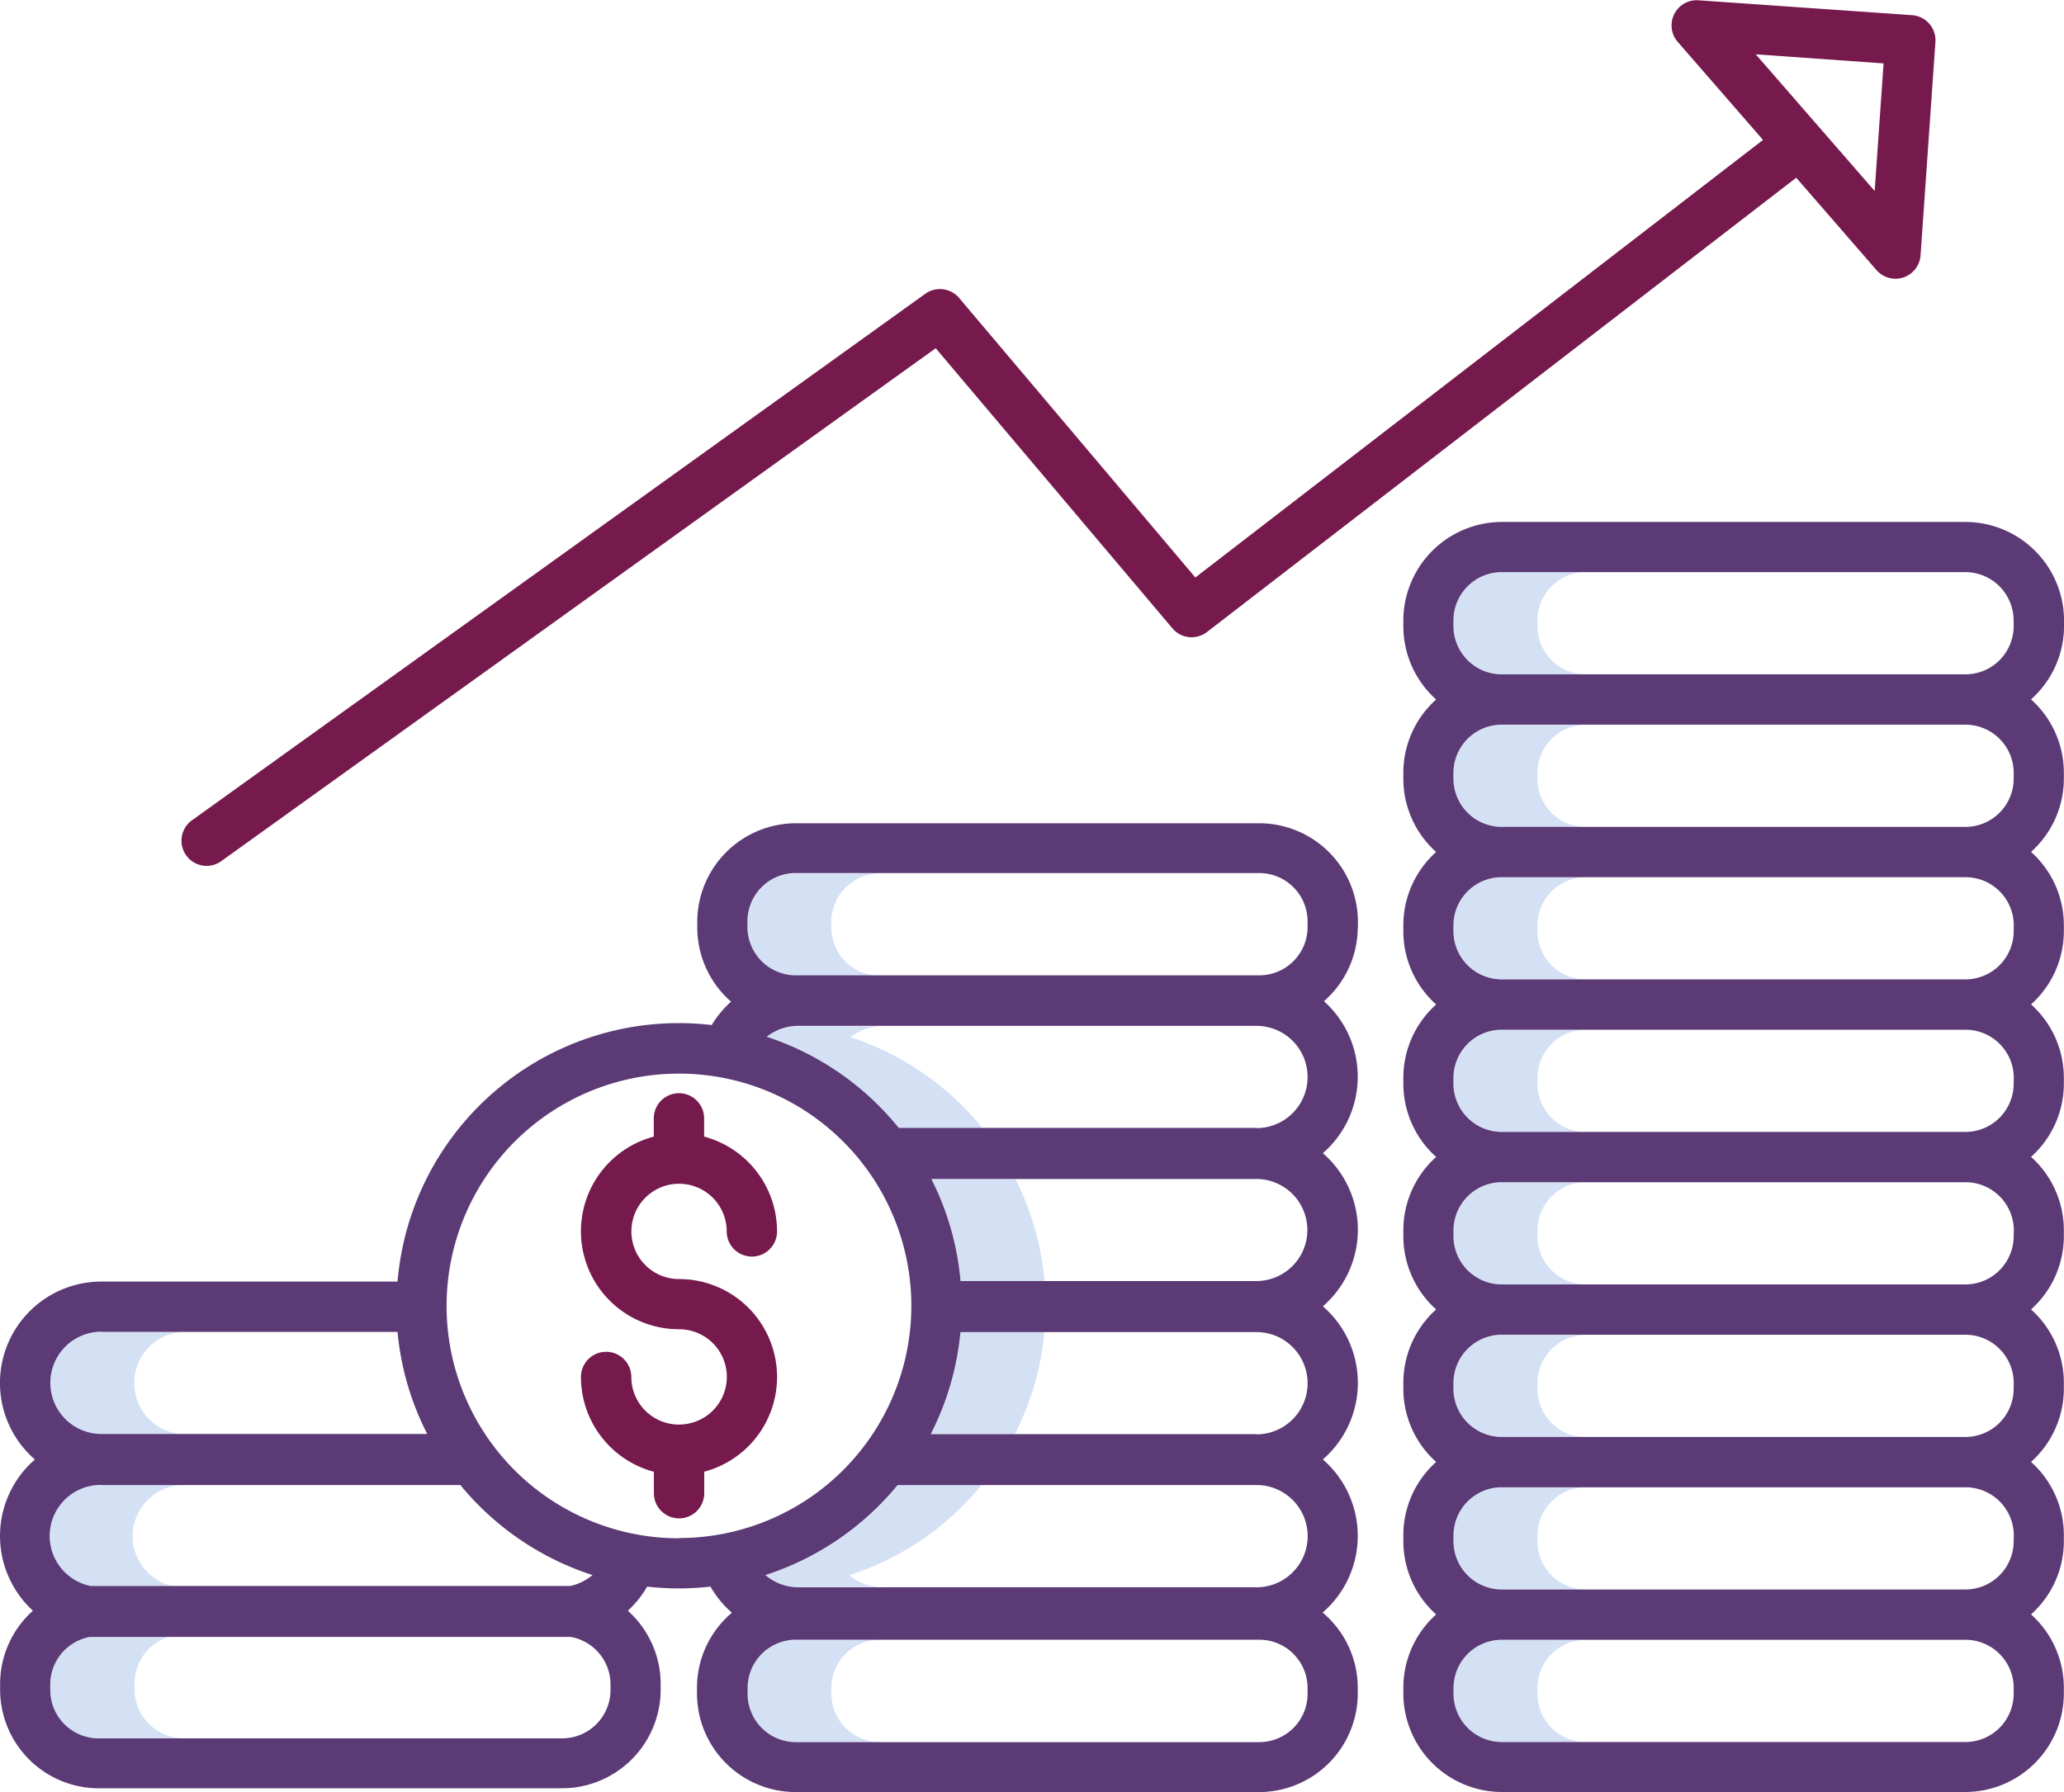 <svg xmlns="http://www.w3.org/2000/svg" width="56.603" height="49.163" viewBox="0 0 56.603 49.163">
  <defs>
    <style>
      .cls-1 {
        fill: #d4e1f4;
      }

      .cls-2 {
        fill: #761a4d;
      }

      .cls-3 {
        fill: #5b3a76;
      }
    </style>
  </defs>
  <g id="sales" transform="translate(-9.998 -42.339)">
    <g id="Group_10" data-name="Group 10" transform="translate(11.327 58.032)">
      <path id="Path_24" data-name="Path 24" class="cls-1" d="M358.778,434.774v-.157a1.325,1.325,0,0,1,1.289-1.322h-2.292a1.325,1.325,0,0,0-1.3,1.323v.157A1.325,1.325,0,0,0,357.8,436.1h2.3A1.325,1.325,0,0,1,358.778,434.774Z" transform="translate(-317.944 -404.008)"/>
      <path id="Path_25" data-name="Path 25" class="cls-1" d="M478.517,433.3h0Z" transform="translate(-425.922 -404.013)"/>
      <path id="Path_26" data-name="Path 26" class="cls-1" d="M478.519,396.932h0Z" transform="translate(-425.922 -371.829)"/>
      <path id="Path_27" data-name="Path 27" class="cls-1" d="M478.492,421.284h0Z" transform="translate(-425.922 -393.38)"/>
      <path id="Path_28" data-name="Path 28" class="cls-1" d="M358.778,398.412v-.157a1.325,1.325,0,0,1,1.288-1.322h-2.291a1.325,1.325,0,0,0-1.3,1.323v.157a1.325,1.325,0,0,0,1.3,1.323h2.292A1.325,1.325,0,0,1,358.778,398.412Z" transform="translate(-317.944 -371.829)"/>
      <path id="Path_29" data-name="Path 29" class="cls-1" d="M478.517,360.568h0Z" transform="translate(-425.922 -339.649)"/>
      <path id="Path_30" data-name="Path 30" class="cls-1" d="M358.778,362.052V361.9a1.325,1.325,0,0,1,1.289-1.322h-2.292a1.325,1.325,0,0,0-1.3,1.323v.157a1.325,1.325,0,0,0,1.3,1.323h2.291A1.325,1.325,0,0,1,358.778,362.052Z" transform="translate(-317.944 -339.653)"/>
      <path id="Path_31" data-name="Path 31" class="cls-1" d="M478.492,384.92h0Z" transform="translate(-425.922 -361.199)"/>
      <path id="Path_32" data-name="Path 32" class="cls-1" d="M478.519,324.2h0Z" transform="translate(-425.922 -307.465)"/>
      <path id="Path_33" data-name="Path 33" class="cls-1" d="M478.492,348.557h0Z" transform="translate(-425.922 -329.02)"/>
      <path id="Path_34" data-name="Path 34" class="cls-1" d="M358.778,325.684v-.157a1.325,1.325,0,0,1,1.288-1.322h-2.291a1.325,1.325,0,0,0-1.3,1.323v.157a1.325,1.325,0,0,0,1.3,1.323h2.292A1.325,1.325,0,0,1,358.778,325.684Z" transform="translate(-317.944 -307.469)"/>
      <path id="Path_35" data-name="Path 35" class="cls-1" d="M478.519,287.841h0Z" transform="translate(-425.922 -275.289)"/>
      <path id="Path_36" data-name="Path 36" class="cls-1" d="M478.492,312.192h0Z" transform="translate(-425.922 -296.839)"/>
      <path id="Path_37" data-name="Path 37" class="cls-1" d="M358.778,289.319v-.157a1.325,1.325,0,0,1,1.288-1.322h-2.291a1.325,1.325,0,0,0-1.3,1.323v.157a1.325,1.325,0,0,0,1.3,1.323h2.291A1.324,1.324,0,0,1,358.778,289.319Z" transform="translate(-317.944 -275.287)"/>
      <path id="Path_38" data-name="Path 38" class="cls-1" d="M478.492,275.829h0Z" transform="translate(-425.922 -264.659)"/>
      <path id="Path_39" data-name="Path 39" class="cls-1" d="M478.519,251.477h0Z" transform="translate(-425.922 -243.109)"/>
      <path id="Path_40" data-name="Path 40" class="cls-1" d="M358.778,252.957V252.8a1.325,1.325,0,0,1,1.288-1.322h-2.291a1.325,1.325,0,0,0-1.3,1.323v.157a1.325,1.325,0,0,0,1.3,1.323h2.291A1.325,1.325,0,0,1,358.778,252.957Z" transform="translate(-317.944 -243.109)"/>
      <path id="Path_41" data-name="Path 41" class="cls-1" d="M478.518,215.114h0Z" transform="translate(-425.922 -210.929)"/>
      <path id="Path_42" data-name="Path 42" class="cls-1" d="M478.492,239.465h0Z" transform="translate(-425.922 -232.479)"/>
      <path id="Path_43" data-name="Path 43" class="cls-1" d="M358.778,216.6v-.157a1.325,1.325,0,0,1,1.289-1.322h-2.291a1.325,1.325,0,0,0-1.3,1.323v.157a1.325,1.325,0,0,0,1.3,1.323h2.291A1.324,1.324,0,0,1,358.778,216.6Z" transform="translate(-317.944 -210.933)"/>
      <path id="Path_44" data-name="Path 44" class="cls-1" d="M358.778,180.219v-.157a1.325,1.325,0,0,1,1.324-1.324h-2.3a1.325,1.325,0,0,0-1.324,1.324v.157a1.325,1.325,0,0,0,1.3,1.323h2.292A1.325,1.325,0,0,1,358.778,180.219Z" transform="translate(-317.944 -178.738)"/>
      <path id="Path_45" data-name="Path 45" class="cls-1" d="M478.492,203.1h0Z" transform="translate(-425.922 -200.297)"/>
      <path id="Path_46" data-name="Path 46" class="cls-1" d="M232.045,323.436a7.691,7.691,0,0,1,.8,2.8h2.3a7.691,7.691,0,0,0-.8-2.8Z" transform="translate(-207.828 -306.789)"/>
      <path id="Path_47" data-name="Path 47" class="cls-1" d="M235.009,359.932l0-.032h-2.3l0,.032c0,.026-.005.053-.008.079a7.655,7.655,0,0,1-.8,2.694h2.3a7.655,7.655,0,0,0,.8-2.694C235,359.985,235.007,359.958,235.009,359.932Z" transform="translate(-207.7 -339.058)"/>
      <path id="Path_48" data-name="Path 48" class="cls-1" d="M198.405,396.365h-2.3a7.684,7.684,0,0,1-3.625,2.475,1.4,1.4,0,0,0,.906.33h2.3a1.4,1.4,0,0,1-.906-.33A7.684,7.684,0,0,0,198.405,396.365Z" transform="translate(-172.815 -371.328)"/>
      <path id="Path_49" data-name="Path 49" class="cls-1" d="M190.466,434.765v-.157a1.325,1.325,0,0,1,1.324-1.324h-2.3a1.325,1.325,0,0,0-1.324,1.324v.157a1.326,1.326,0,0,0,1.324,1.324h2.3a1.326,1.326,0,0,1-1.324-1.324Z" transform="translate(-168.996 -403.999)"/>
      <path id="Path_50" data-name="Path 50" class="cls-1" d="M190.466,252.073v-.157a1.325,1.325,0,0,1,1.324-1.324h-2.3a1.325,1.325,0,0,0-1.324,1.324v.157a1.326,1.326,0,0,0,1.324,1.324h2.3a1.326,1.326,0,0,1-1.324-1.324Z" transform="translate(-168.996 -242.325)"/>
      <path id="Path_51" data-name="Path 51" class="cls-1" d="M195.073,287.276a1.4,1.4,0,0,1,.873-.3h-2.3a1.4,1.4,0,0,0-.872.3,7.778,7.778,0,0,1,3.62,2.5h2.3A7.779,7.779,0,0,0,195.073,287.276Z" transform="translate(-173.073 -274.519)"/>
      <path id="Path_52" data-name="Path 52" class="cls-1" d="M24.3,361.3a1.4,1.4,0,0,1,1.4-1.4H23.4a1.4,1.4,0,1,0,0,2.805h2.3A1.4,1.4,0,0,1,24.3,361.3Z" transform="translate(-21.947 -339.058)"/>
      <path id="Path_53" data-name="Path 53" class="cls-1" d="M23.855,397.772a1.409,1.409,0,0,1,1.408-1.408H22.953a1.407,1.407,0,0,0-.3,2.782c.073-.006.147-.01.222-.01h2.05a1.409,1.409,0,0,1-1.07-1.365Z" transform="translate(-21.546 -371.327)"/>
      <path id="Path_54" data-name="Path 54" class="cls-1" d="M145.942,420.473l.035-.01" transform="translate(-131.631 -392.653)"/>
      <path id="Path_55" data-name="Path 55" class="cls-1" d="M24.087,433.681v-.159a1.345,1.345,0,0,1,1.012-1.3l-2.252-.02a1.346,1.346,0,0,0-1.1,1.321v.159a1.346,1.346,0,0,0,1.345,1.344h2.337A1.346,1.346,0,0,1,24.087,433.681Z" transform="translate(-21.726 -403.04)"/>
    </g>
    <path id="Path_56" data-name="Path 56" class="cls-2" d="M151.184,312.108h-.029a1.308,1.308,0,0,1-1.292-1.306.69.69,0,1,0-1.381,0,2.692,2.692,0,0,0,2,2.6v.588a.69.69,0,0,0,1.381,0V313.4a2.687,2.687,0,0,0-.69-5.284,1.307,1.307,0,1,1,1.306-1.307.69.69,0,0,0,1.381,0,2.692,2.692,0,0,0-2-2.6v-.5a.69.69,0,0,0-1.381,0v.5a2.687,2.687,0,0,0,.69,5.284,1.306,1.306,0,1,1,.014,2.613Z" transform="translate(-122.552 -230.693)"/>
    <path id="Path_57" data-name="Path 57" class="cls-3" d="M362.6,169.6v-.157a2.708,2.708,0,0,0-2.7-2.7H347.181a2.708,2.708,0,0,0-2.7,2.7v.157a2.7,2.7,0,0,0,.9,2.013,2.7,2.7,0,0,0-.9,2.013v.157a2.7,2.7,0,0,0,.9,2.013,2.7,2.7,0,0,0-.9,2.013v.157a2.7,2.7,0,0,0,.9,2.013,2.7,2.7,0,0,0-.9,2.013v.156a2.7,2.7,0,0,0,.9,2.013,2.7,2.7,0,0,0-.9,2.013v.157a2.7,2.7,0,0,0,.9,2.013,2.7,2.7,0,0,0-.9,2.013v.157a2.7,2.7,0,0,0,.9,2.013,2.7,2.7,0,0,0-.9,2.013v.157a2.7,2.7,0,0,0,.9,2.013,2.7,2.7,0,0,0-.9,2.013v.157a2.708,2.708,0,0,0,2.7,2.7h12.714a2.708,2.708,0,0,0,2.7-2.7v-.157a2.7,2.7,0,0,0-.9-2.014,2.7,2.7,0,0,0,.9-2.013v-.157a2.7,2.7,0,0,0-.9-2.013,2.7,2.7,0,0,0,.9-2.013v-.157a2.7,2.7,0,0,0-.9-2.013,2.7,2.7,0,0,0,.9-2.013v-.157a2.7,2.7,0,0,0-.9-2.014,2.7,2.7,0,0,0,.9-2.013v-.157a2.7,2.7,0,0,0-.9-2.013,2.7,2.7,0,0,0,.9-2.013v-.157a2.7,2.7,0,0,0-.9-2.013,2.7,2.7,0,0,0,.9-2.013v-.157a2.7,2.7,0,0,0-.9-2.013A2.7,2.7,0,0,0,362.6,169.6Zm-1.381,29.285a1.326,1.326,0,0,1-1.324,1.324H347.181a1.325,1.325,0,0,1-1.324-1.324v-.157a1.325,1.325,0,0,1,1.3-1.323H359.92a1.325,1.325,0,0,1,1.3,1.323Zm0-4.183a1.325,1.325,0,0,1-1.3,1.323H347.156a1.325,1.325,0,0,1-1.3-1.323v-.157a1.325,1.325,0,0,1,1.3-1.323h12.767a1.325,1.325,0,0,1,1.3,1.323Zm0-4.184a1.325,1.325,0,0,1-1.3,1.323H347.155a1.325,1.325,0,0,1-1.3-1.323v-.157a1.325,1.325,0,0,1,1.3-1.323H359.92a1.325,1.325,0,0,1,1.3,1.323Zm0-4.184a1.325,1.325,0,0,1-1.3,1.323H347.156a1.325,1.325,0,0,1-1.3-1.323v-.157a1.325,1.325,0,0,1,1.3-1.323h12.767a1.325,1.325,0,0,1,1.3,1.323Zm0-4.183a1.325,1.325,0,0,1-1.3,1.323H347.155a1.325,1.325,0,0,1-1.3-1.323v-.157a1.325,1.325,0,0,1,1.3-1.323h12.767a1.325,1.325,0,0,1,1.3,1.323Zm0-4.184a1.325,1.325,0,0,1-1.3,1.323H347.155a1.325,1.325,0,0,1-1.3-1.323v-.157a1.325,1.325,0,0,1,1.3-1.323h12.767a1.325,1.325,0,0,1,1.3,1.323Zm0-4.183a1.325,1.325,0,0,1-1.3,1.323H347.155a1.325,1.325,0,0,1-1.3-1.323v-.157a1.325,1.325,0,0,1,1.3-1.323h12.765a1.325,1.325,0,0,1,1.3,1.323Zm0-4.184a1.325,1.325,0,0,1-1.3,1.323H347.156a1.325,1.325,0,0,1-1.3-1.323v-.157a1.325,1.325,0,0,1,1.324-1.324h12.713a1.326,1.326,0,0,1,1.324,1.324Z" transform="translate(-295.998 -110.087)"/>
    <path id="Path_58" data-name="Path 58" class="cls-2" d="M53.947,66.09a.687.687,0,0,0,.4-.13L73.94,51.891l6.491,7.683a.69.69,0,0,0,.949.1L97.539,47.214l2.2,2.533a.69.69,0,0,0,1.209-.4l.408-5.856a.69.69,0,0,0-.641-.736l-5.856-.408a.69.69,0,0,0-.569,1.142l2.338,2.688L81.06,58.179l-6.477-7.666a.69.69,0,0,0-.93-.115L53.544,64.839a.69.69,0,0,0,.4,1.251ZM99.934,44.078l-.244,3.5-3.261-3.749Z" transform="translate(-38.281)"/>
    <path id="Path_59" data-name="Path 59" class="cls-3" d="M47.238,241.451v-.157a2.708,2.708,0,0,0-2.7-2.7H31.82a2.708,2.708,0,0,0-2.7,2.7v.157a2.7,2.7,0,0,0,.927,2.036,2.794,2.794,0,0,0-.531.642,7.739,7.739,0,0,0-8.616,7.036H12.781a2.781,2.781,0,0,0-1.826,4.881,2.778,2.778,0,0,0-.054,4.147,2.7,2.7,0,0,0-.9,2.014v.157a2.708,2.708,0,0,0,2.7,2.7H25.416a2.708,2.708,0,0,0,2.7-2.7v-.157a2.7,2.7,0,0,0-.9-2.013,2.784,2.784,0,0,0,.529-.662,7.59,7.59,0,0,0,1.737,0,2.77,2.77,0,0,0,.588.716,2.7,2.7,0,0,0-.958,2.063v.157a2.708,2.708,0,0,0,2.7,2.7H44.533a2.708,2.708,0,0,0,2.7-2.7v-.157a2.7,2.7,0,0,0-.963-2.067,2.777,2.777,0,0,0,.006-4.2,2.777,2.777,0,0,0,0-4.2,2.777,2.777,0,0,0,0-4.2,2.778,2.778,0,0,0,.03-4.169,2.7,2.7,0,0,0,.927-2.035ZM12.781,252.546H20.9a7.69,7.69,0,0,0,.815,2.8H12.781a1.4,1.4,0,1,1,0-2.805Zm0,4.2h9.842a7.778,7.778,0,0,0,3.623,2.469,1.4,1.4,0,0,1-.608.3H12.482a1.4,1.4,0,0,1,.3-2.772Zm13.959,5.624a1.325,1.325,0,0,1-1.324,1.324H12.7a1.325,1.325,0,0,1-1.324-1.324v-.157a1.326,1.326,0,0,1,1.08-1.3h13.2a1.325,1.325,0,0,1,1.085,1.3Zm1.878-4.163a6.373,6.373,0,1,1,6.373-6.373A6.373,6.373,0,0,1,28.618,258.2Zm17.239,4.267a1.325,1.325,0,0,1-1.324,1.324H31.82A1.326,1.326,0,0,1,30.5,262.47v-.157a1.325,1.325,0,0,1,1.324-1.324H44.533a1.325,1.325,0,0,1,1.324,1.324Zm-1.4-2.923H31.9a1.4,1.4,0,0,1-.912-.335,7.779,7.779,0,0,0,3.626-2.47h9.843a1.4,1.4,0,1,1,0,2.805Zm0-4.2H35.522a7.688,7.688,0,0,0,.815-2.8h8.118a1.4,1.4,0,1,1,0,2.805Zm0-4.2H36.34a7.691,7.691,0,0,0-.8-2.8h8.911a1.4,1.4,0,0,1,0,2.8Zm0-4.2H34.646a7.779,7.779,0,0,0-3.62-2.5,1.4,1.4,0,0,1,.873-.3H44.455a1.4,1.4,0,1,1,0,2.805Zm1.4-5.51a1.325,1.325,0,0,1-1.324,1.324H31.82a1.326,1.326,0,0,1-1.324-1.324v-.157a1.325,1.325,0,0,1,1.324-1.324H44.533a1.325,1.325,0,0,1,1.324,1.324Z" transform="translate(0 -173.673)"/>
  </g>
</svg>
